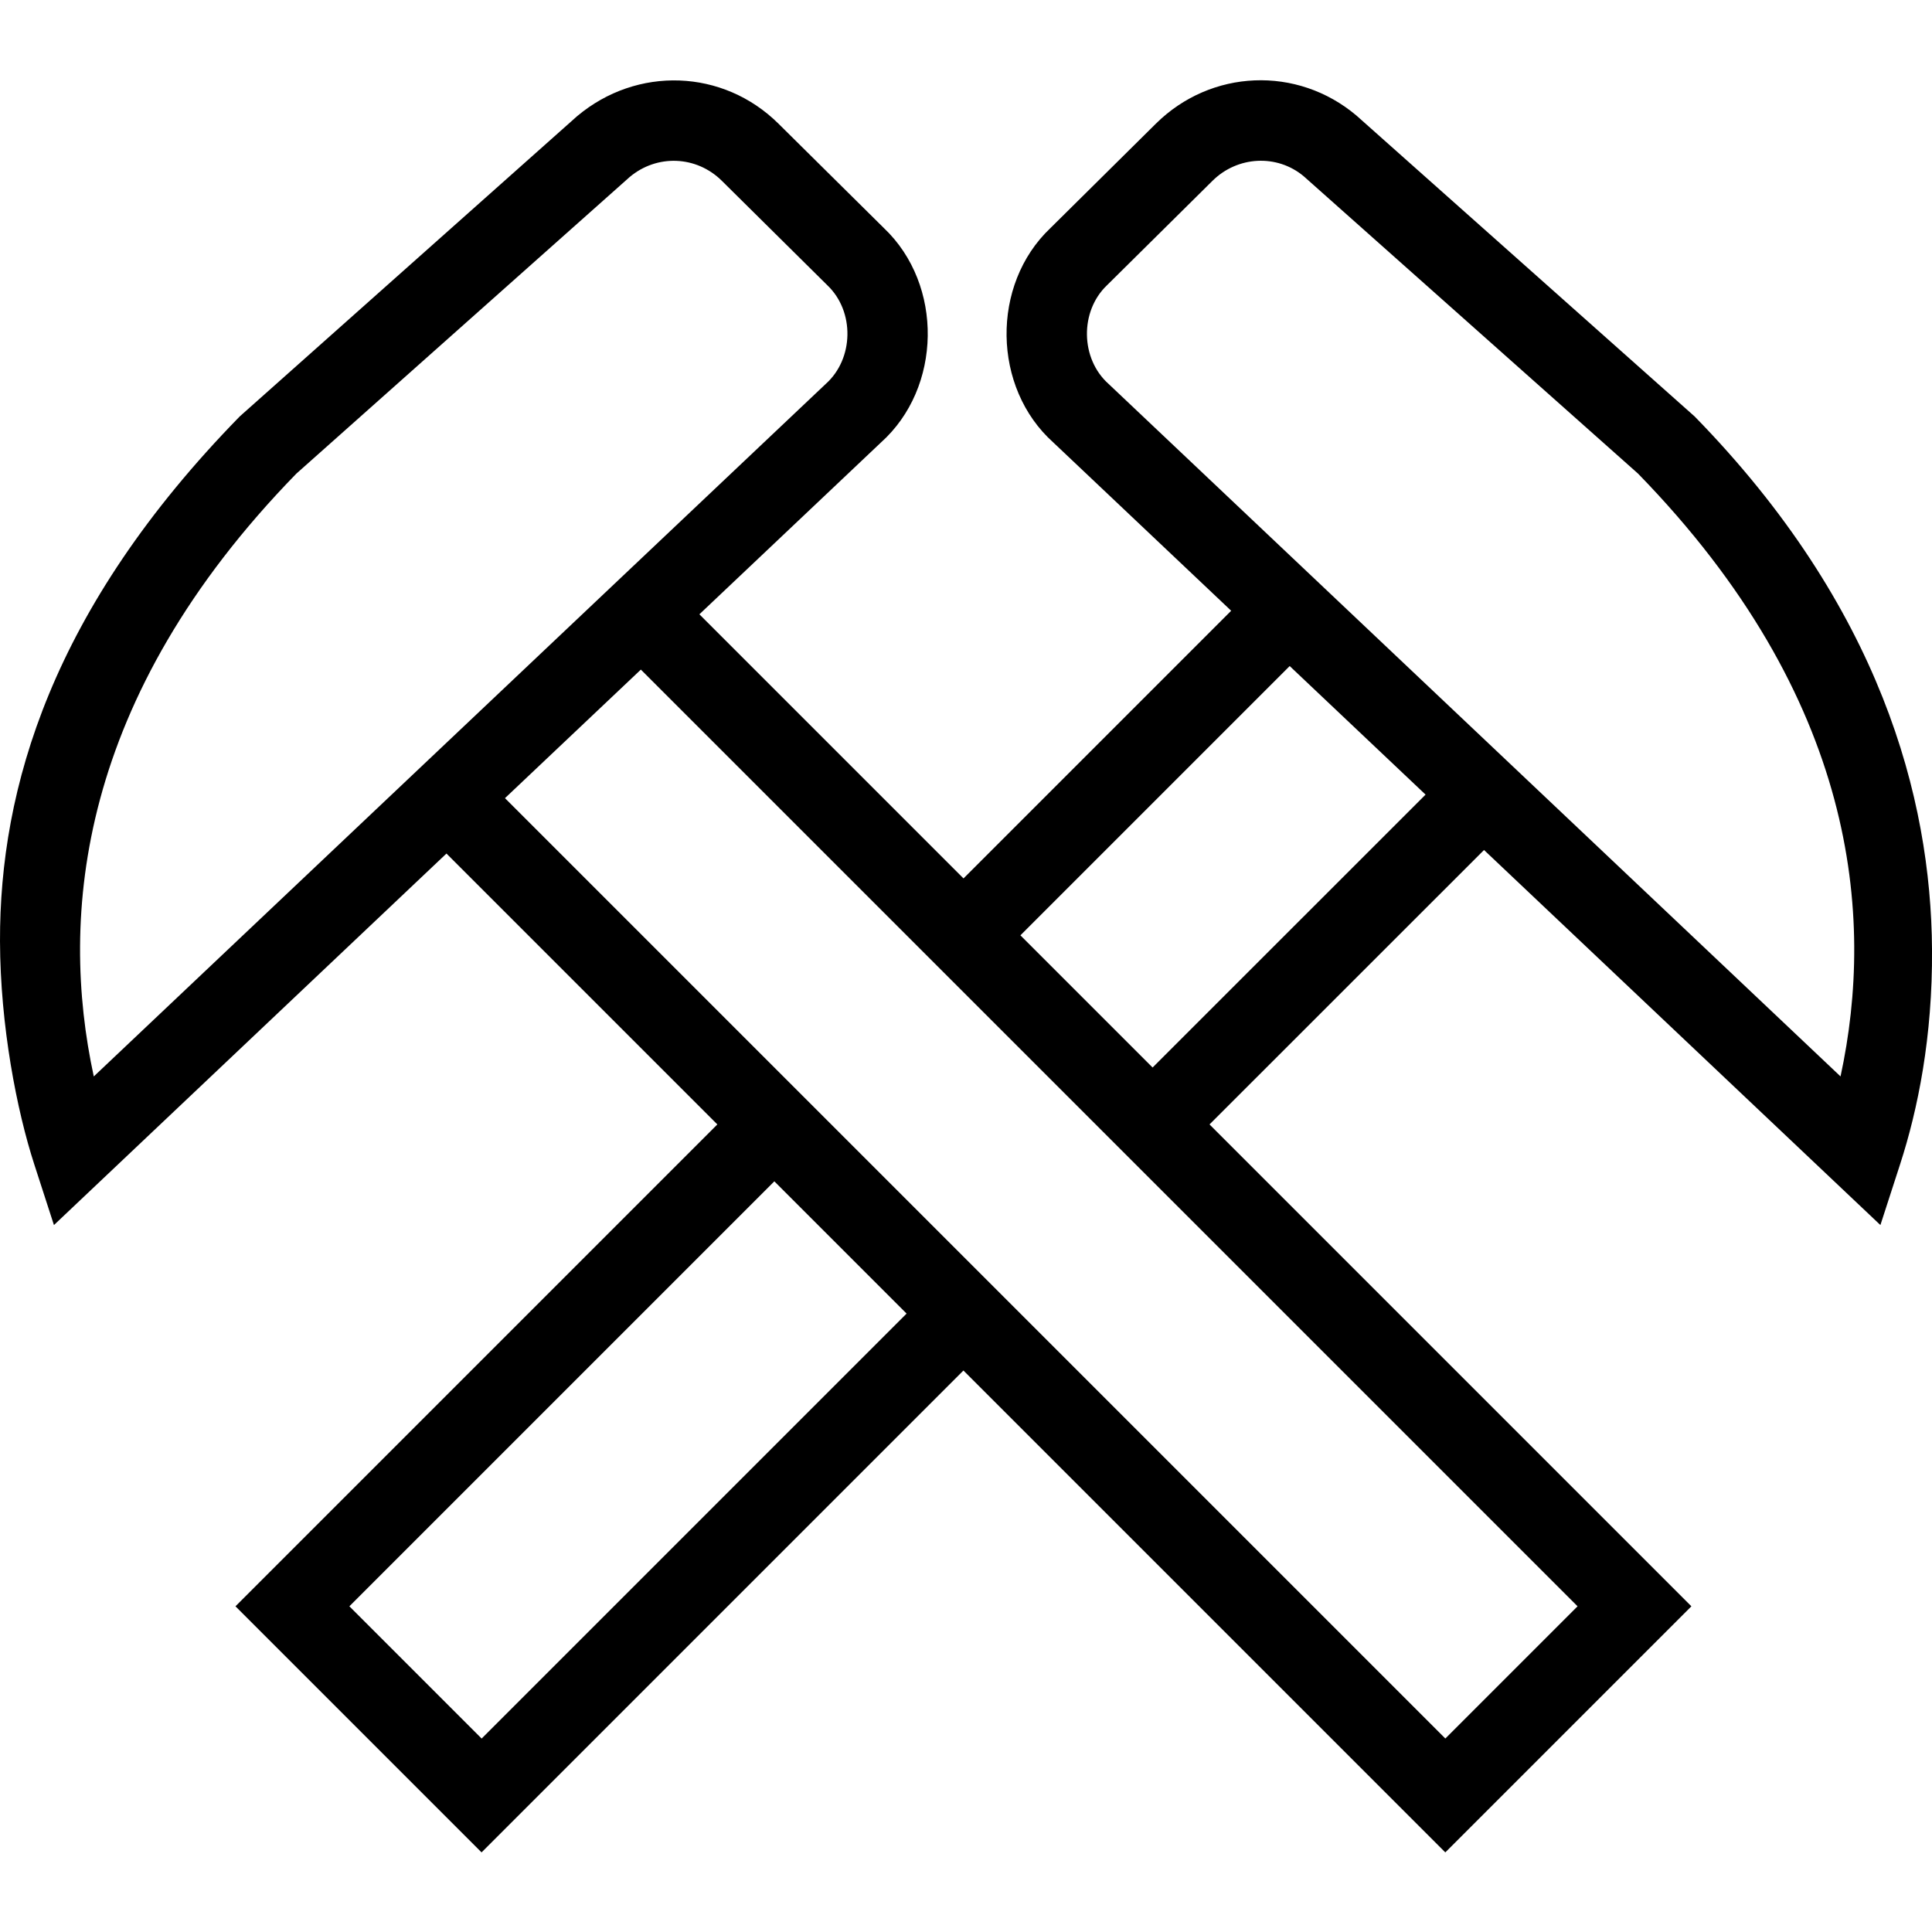 <svg id="Layer_1" viewBox="0 0 24 24" xmlns="http://www.w3.org/2000/svg" data-name="Layer 1"><path d="m21.051 5.173-4.2-3.737c-.737-.623-1.808-.577-2.492.1l-1.311 1.298c-.741.702-.722 1.984.037 2.663l2.209 2.09-3.325 3.325-3.281-3.281 2.253-2.132c.762-.681.781-1.961.04-2.665l-1.311-1.298c-.687-.68-1.757-.719-2.502-.092l-4.19 3.729c-2.34 2.394-2.983 4.624-2.978 6.519.003 1.051.209 2.105.426 2.773l.244.753 4.876-4.615 3.365 3.365-5.986 5.986 3.057 3.057 5.986-5.986 5.986 5.986 3.057-3.057-5.986-5.986 3.41-3.409 4.924 4.659.244-.753c.222-.684.405-1.586.397-2.67-.012-1.882-.641-4.26-2.949-6.622zm-17.37.711 4.141-3.685c.339-.285.829-.266 1.145.047l1.311 1.298c.34.324.331.912-.021 1.226l-9.092 8.602c-.43-1.988-.201-4.7 2.516-7.488zm2.302 15.713-1.643-1.643 5.279-5.279 1.643 1.643zm11.972 0-11.682-11.682 1.688-1.597 11.636 11.636-1.643 1.643zm-3.637-8.336-1.642-1.642 3.345-3.345 1.688 1.597zm8.546.111-9.094-8.604c-.349-.312-.358-.901-.019-1.224l1.311-1.298c.311-.308.802-.335 1.135-.055l4.151 3.692c2.717 2.788 2.945 5.5 2.516 7.488z"/></svg>